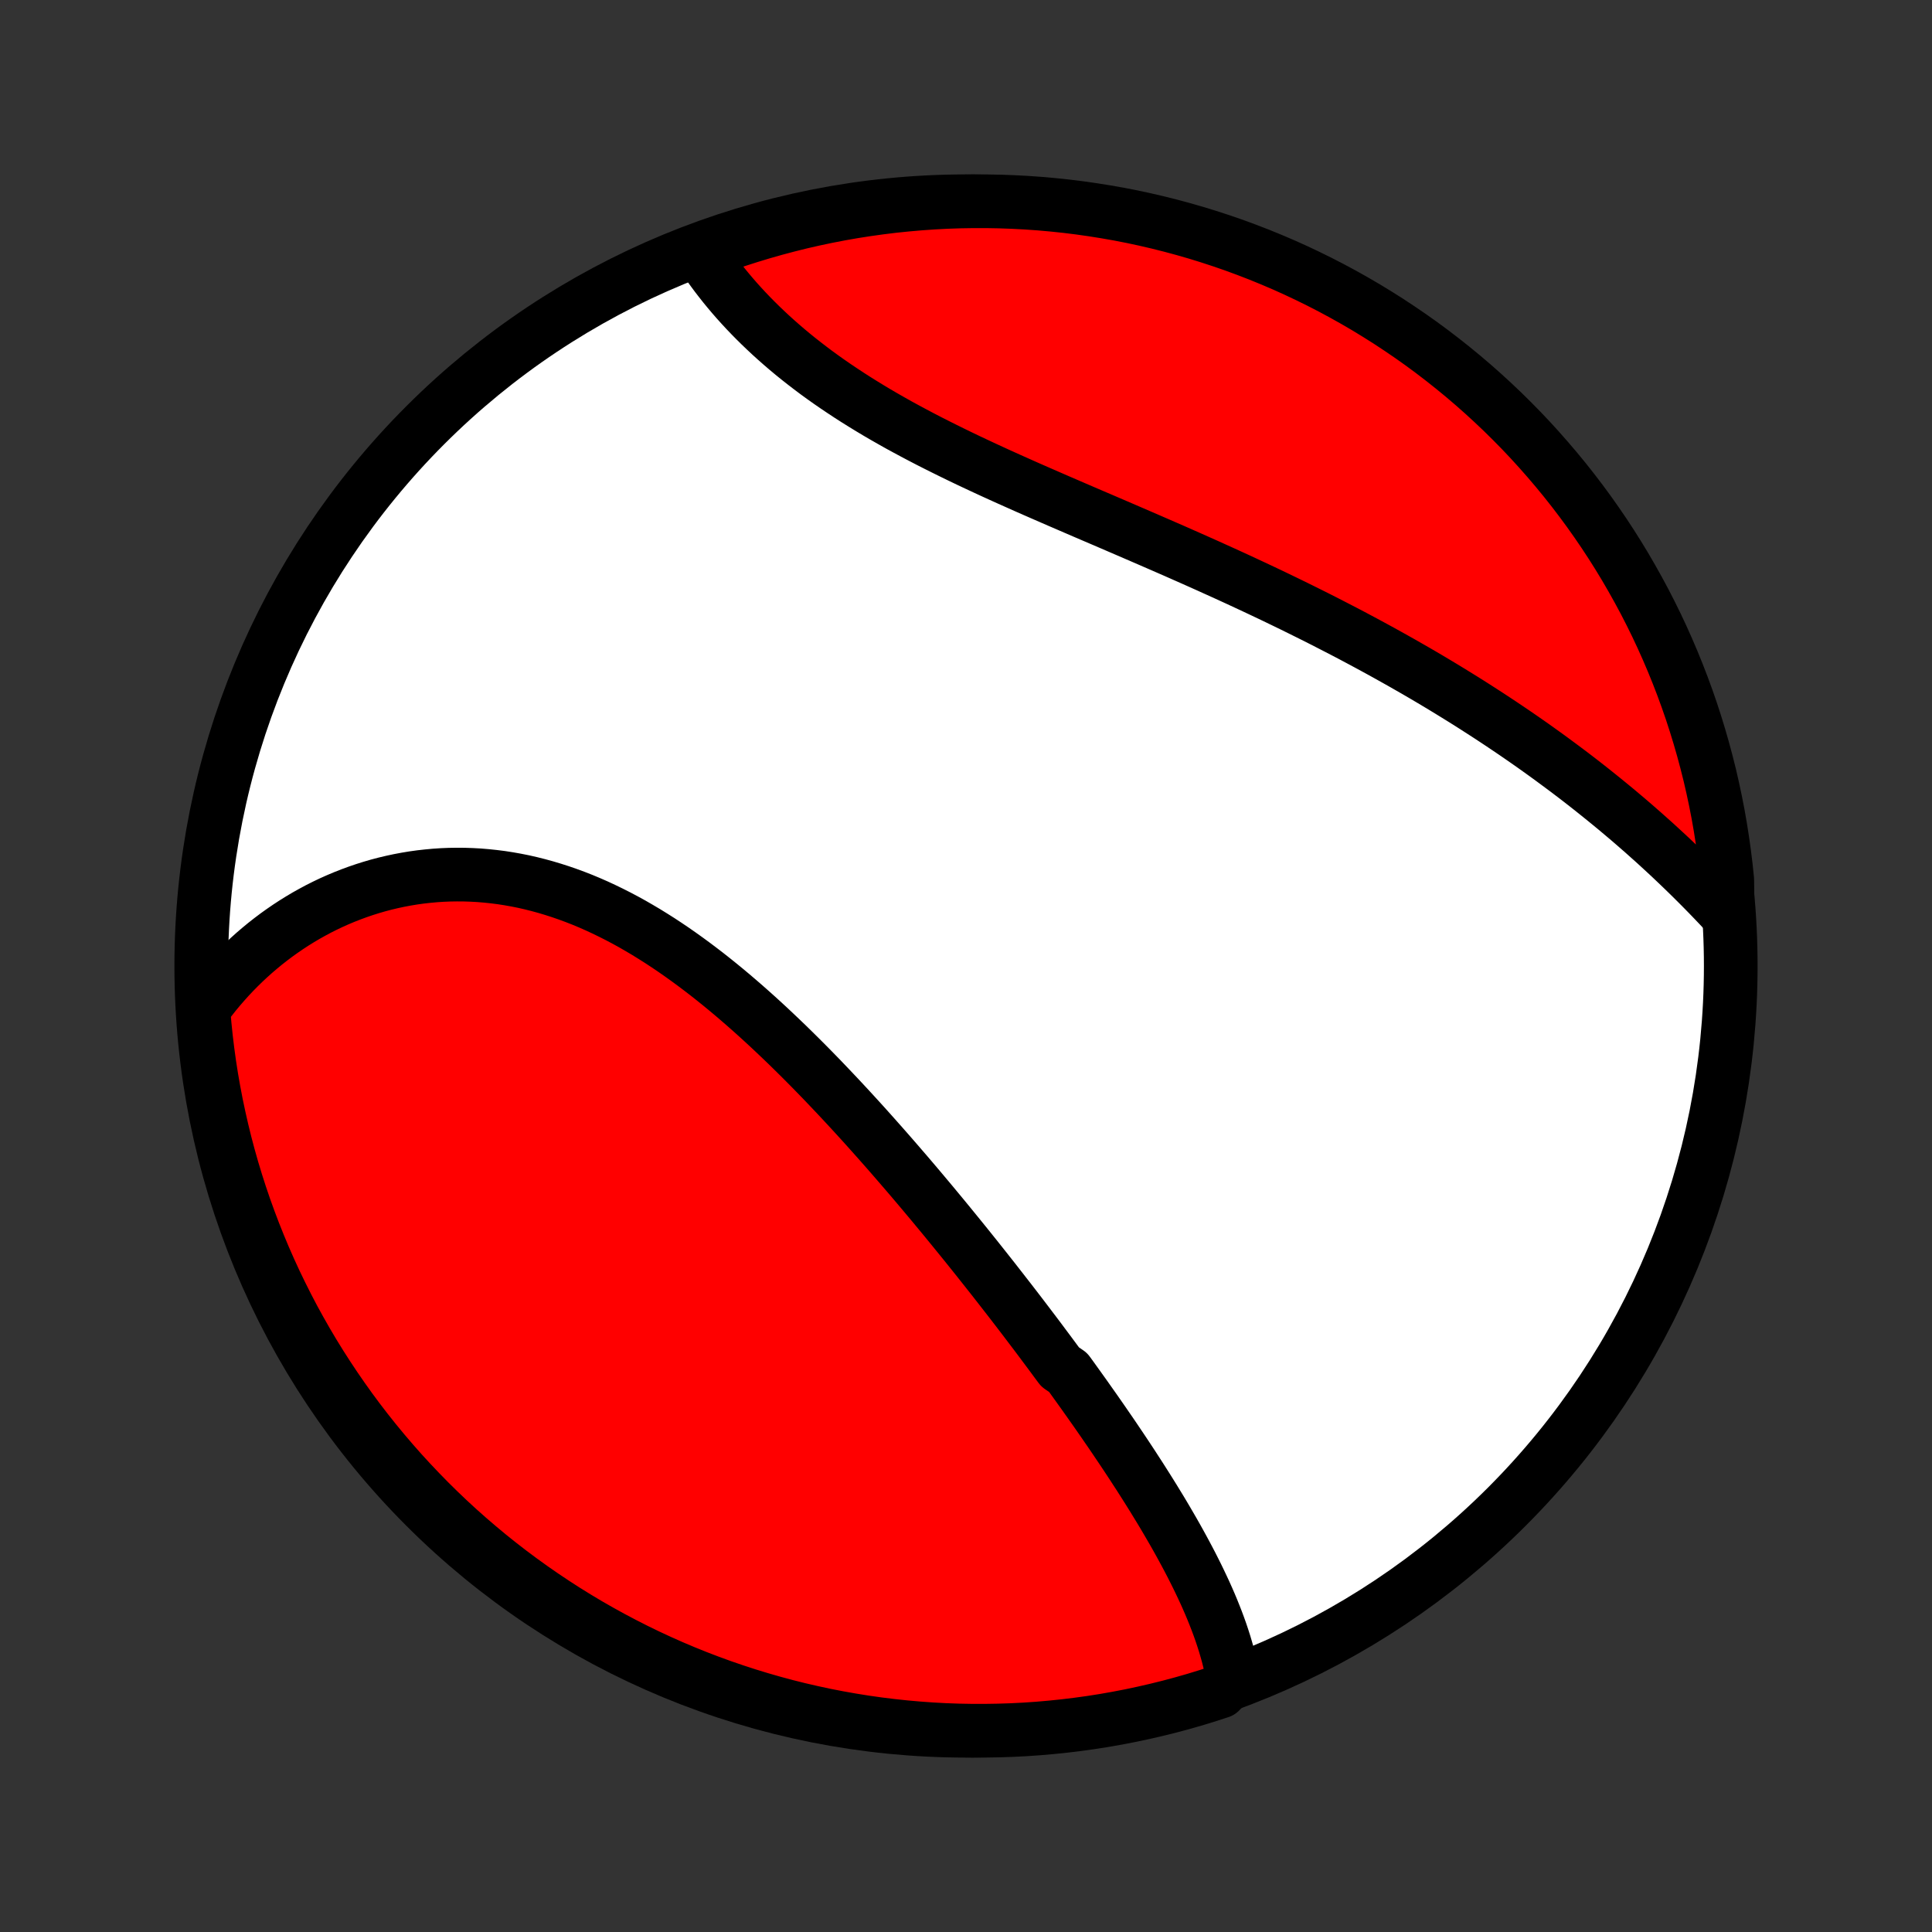 <?xml version="1.0" encoding="utf-8" standalone="no"?>
<!DOCTYPE svg PUBLIC "-//W3C//DTD SVG 1.1//EN"
  "http://www.w3.org/Graphics/SVG/1.1/DTD/svg11.dtd">
<!-- Created with matplotlib (http://matplotlib.org/) -->
<svg height="72pt" version="1.1" viewBox="0 0 72 72" width="72pt" xmlns="http://www.w3.org/2000/svg" xmlns:xlink="http://www.w3.org/1999/xlink">
 <rect x="0" y="0" width="72" height="72" fill="#333333" stroke="none"/>
 <defs>
  <style type="text/css">
*{stroke-linecap:butt;stroke-linejoin:round;}
  </style>
 </defs>
 <g id="figure_1">
  <g id="patch_1">
   <path d="
M0 72
L72 72
L72 0
L0 0
z
" style="fill:none;"/>
  </g>
  <g id="axes_1">
   <g id="PatchCollection_1">
    <defs>
     <path d="
M36 -7.5
C43.558 -7.5 50.808 -10.503 56.153 -15.848
C61.497 -21.192 64.5 -28.442 64.5 -36
C64.5 -43.558 61.497 -50.808 56.153 -56.153
C50.808 -61.497 43.558 -64.5 36 -64.5
C28.442 -64.5 21.192 -61.497 15.848 -56.153
C10.503 -50.808 7.5 -43.558 7.5 -36
C7.5 -28.442 10.503 -21.192 15.848 -15.848
C21.192 -10.503 28.442 -7.5 36 -7.5
z
" id="C0_0_a811fe30f3"/>
     <path d="
M45.949 -9.466
L45.909 -9.681
L45.864 -9.896
L45.813 -10.111
L45.759 -10.325
L45.699 -10.538
L45.636 -10.751
L45.568 -10.964
L45.497 -11.176
L45.422 -11.387
L45.343 -11.599
L45.261 -11.809
L45.176 -12.02
L45.088 -12.23
L44.997 -12.439
L44.903 -12.649
L44.806 -12.857
L44.707 -13.066
L44.606 -13.274
L44.502 -13.482
L44.397 -13.689
L44.289 -13.896
L44.179 -14.103
L44.067 -14.31
L43.954 -14.516
L43.839 -14.722
L43.722 -14.928
L43.603 -15.133
L43.483 -15.339
L43.362 -15.544
L43.239 -15.749
L43.114 -15.953
L42.989 -16.158
L42.862 -16.362
L42.734 -16.566
L42.604 -16.771
L42.474 -16.975
L42.342 -17.178
L42.21 -17.382
L42.076 -17.586
L41.941 -17.79
L41.805 -17.994
L41.668 -18.197
L41.531 -18.401
L41.392 -18.605
L41.252 -18.808
L41.112 -19.012
L40.97 -19.216
L40.828 -19.42
L40.684 -19.624
L40.54 -19.828
L40.395 -20.033
L40.249 -20.237
L40.102 -20.442
L39.955 -20.647
L39.806 -20.852
L39.507 -21.057
L39.355 -21.262
L39.203 -21.468
L39.05 -21.674
L38.896 -21.88
L38.742 -22.087
L38.586 -22.294
L38.429 -22.501
L38.272 -22.708
L38.114 -22.916
L37.954 -23.125
L37.794 -23.333
L37.633 -23.542
L37.47 -23.751
L37.307 -23.961
L37.143 -24.171
L36.978 -24.382
L36.811 -24.593
L36.644 -24.804
L36.476 -25.016
L36.306 -25.229
L36.136 -25.441
L35.964 -25.655
L35.791 -25.868
L35.617 -26.082
L35.442 -26.297
L35.266 -26.512
L35.089 -26.727
L34.91 -26.943
L34.73 -27.16
L34.549 -27.376
L34.367 -27.593
L34.183 -27.811
L33.998 -28.029
L33.812 -28.247
L33.624 -28.465
L33.435 -28.684
L33.245 -28.903
L33.053 -29.123
L32.86 -29.342
L32.665 -29.562
L32.469 -29.782
L32.272 -30.002
L32.073 -30.222
L31.872 -30.442
L31.671 -30.661
L31.467 -30.881
L31.262 -31.101
L31.055 -31.32
L30.847 -31.539
L30.638 -31.758
L30.426 -31.976
L30.213 -32.194
L29.998 -32.411
L29.782 -32.627
L29.564 -32.842
L29.345 -33.057
L29.123 -33.27
L28.9 -33.482
L28.676 -33.693
L28.449 -33.903
L28.221 -34.111
L27.991 -34.317
L27.759 -34.522
L27.526 -34.724
L27.291 -34.925
L27.054 -35.123
L26.815 -35.319
L26.575 -35.512
L26.333 -35.703
L26.089 -35.89
L25.843 -36.075
L25.596 -36.256
L25.347 -36.434
L25.096 -36.609
L24.844 -36.779
L24.59 -36.946
L24.334 -37.108
L24.077 -37.267
L23.818 -37.42
L23.558 -37.57
L23.296 -37.714
L23.033 -37.853
L22.768 -37.987
L22.502 -38.116
L22.235 -38.24
L21.966 -38.358
L21.697 -38.47
L21.426 -38.576
L21.154 -38.676
L20.882 -38.77
L20.608 -38.858
L20.334 -38.94
L20.06 -39.015
L19.785 -39.084
L19.509 -39.147
L19.233 -39.202
L18.957 -39.251
L18.681 -39.294
L18.404 -39.329
L18.128 -39.358
L17.853 -39.381
L17.577 -39.396
L17.303 -39.405
L17.028 -39.407
L16.755 -39.403
L16.483 -39.392
L16.211 -39.374
L15.941 -39.349
L15.672 -39.319
L15.405 -39.282
L15.139 -39.238
L14.874 -39.188
L14.612 -39.132
L14.351 -39.07
L14.092 -39.002
L13.835 -38.927
L13.581 -38.847
L13.329 -38.761
L13.079 -38.669
L12.832 -38.572
L12.587 -38.469
L12.345 -38.361
L12.106 -38.247
L11.869 -38.128
L11.636 -38.003
L11.405 -37.874
L11.178 -37.739
L10.954 -37.6
L10.732 -37.455
L10.515 -37.306
L10.3 -37.152
L10.089 -36.993
L9.881 -36.83
L9.677 -36.662
L9.476 -36.49
L9.279 -36.313
L9.085 -36.132
L8.896 -35.947
L8.709 -35.757
L8.527 -35.563
L8.349 -35.365
L8.174 -35.163
L8.003 -34.957
L7.837 -34.746
L7.674 -34.532
L7.584 -34.314
L7.627 -33.81
L7.678 -33.315
L7.738 -32.82
L7.806 -32.326
L7.883 -31.834
L7.969 -31.342
L8.063 -30.852
L8.166 -30.364
L8.277 -29.877
L8.396 -29.392
L8.524 -28.909
L8.66 -28.429
L8.805 -27.95
L8.958 -27.474
L9.119 -27.001
L9.289 -26.53
L9.466 -26.063
L9.652 -25.598
L9.845 -25.137
L10.047 -24.678
L10.256 -24.224
L10.474 -23.773
L10.699 -23.325
L10.931 -22.881
L11.172 -22.442
L11.42 -22.006
L11.675 -21.575
L11.938 -21.149
L12.209 -20.726
L12.486 -20.309
L12.771 -19.896
L13.062 -19.488
L13.361 -19.085
L13.667 -18.687
L13.979 -18.295
L14.298 -17.908
L14.624 -17.526
L14.956 -17.15
L15.295 -16.78
L15.64 -16.416
L15.991 -16.057
L16.348 -15.705
L16.711 -15.359
L17.08 -15.019
L17.455 -14.686
L17.836 -14.359
L18.222 -14.038
L18.613 -13.725
L19.01 -13.418
L19.412 -13.118
L19.819 -12.825
L20.231 -12.539
L20.648 -12.26
L21.069 -11.988
L21.495 -11.724
L21.925 -11.467
L22.36 -11.218
L22.799 -10.976
L23.242 -10.742
L23.688 -10.515
L24.139 -10.296
L24.593 -10.085
L25.05 -9.882
L25.511 -9.687
L25.975 -9.5
L26.443 -9.321
L26.913 -9.15
L27.385 -8.988
L27.861 -8.833
L28.339 -8.687
L28.819 -8.549
L29.302 -8.419
L29.786 -8.298
L30.272 -8.186
L30.761 -8.081
L31.25 -7.986
L31.741 -7.899
L32.234 -7.82
L32.727 -7.75
L33.222 -7.689
L33.717 -7.636
L34.214 -7.592
L34.71 -7.556
L35.207 -7.529
L35.705 -7.511
L36.202 -7.502
L36.699 -7.501
L37.197 -7.509
L37.693 -7.525
L38.19 -7.55
L38.685 -7.584
L39.18 -7.627
L39.674 -7.678
L40.166 -7.738
L40.658 -7.806
L41.148 -7.883
L41.636 -7.969
L42.123 -8.063
L42.608 -8.166
L43.091 -8.277
L43.571 -8.396
L44.05 -8.524
L44.526 -8.66
L44.999 -8.805
L45.469 -8.958
z
" id="C0_1_beed0a03e3"/>
     <path d="
M64.387 -37.902
L64.201 -38.101
L64.013 -38.3
L63.824 -38.498
L63.634 -38.694
L63.442 -38.89
L63.249 -39.084
L63.055 -39.277
L62.859 -39.469
L62.662 -39.66
L62.464 -39.849
L62.265 -40.038
L62.064 -40.225
L61.862 -40.411
L61.66 -40.596
L61.455 -40.779
L61.25 -40.962
L61.043 -41.143
L60.836 -41.323
L60.627 -41.502
L60.416 -41.68
L60.205 -41.857
L59.992 -42.032
L59.778 -42.207
L59.563 -42.38
L59.347 -42.553
L59.13 -42.724
L58.911 -42.895
L58.691 -43.064
L58.47 -43.232
L58.247 -43.399
L58.023 -43.565
L57.798 -43.731
L57.572 -43.895
L57.345 -44.058
L57.116 -44.221
L56.886 -44.382
L56.654 -44.543
L56.421 -44.703
L56.187 -44.861
L55.952 -45.019
L55.715 -45.176
L55.476 -45.333
L55.236 -45.488
L54.995 -45.643
L54.753 -45.797
L54.509 -45.95
L54.263 -46.102
L54.016 -46.254
L53.768 -46.405
L53.518 -46.555
L53.266 -46.705
L53.013 -46.854
L52.759 -47.002
L52.502 -47.149
L52.245 -47.296
L51.985 -47.442
L51.724 -47.588
L51.462 -47.733
L51.198 -47.877
L50.932 -48.021
L50.665 -48.164
L50.396 -48.307
L50.125 -48.449
L49.853 -48.59
L49.579 -48.731
L49.304 -48.872
L49.027 -49.012
L48.748 -49.151
L48.468 -49.29
L48.186 -49.429
L47.902 -49.567
L47.617 -49.705
L47.331 -49.842
L47.042 -49.979
L46.753 -50.115
L46.461 -50.251
L46.169 -50.387
L45.875 -50.522
L45.579 -50.657
L45.282 -50.791
L44.984 -50.926
L44.684 -51.06
L44.383 -51.194
L44.082 -51.327
L43.779 -51.461
L43.474 -51.594
L43.169 -51.727
L42.863 -51.86
L42.556 -51.993
L42.248 -52.126
L41.94 -52.259
L41.631 -52.392
L41.322 -52.525
L41.012 -52.658
L40.701 -52.791
L40.391 -52.924
L40.08 -53.058
L39.77 -53.192
L39.459 -53.326
L39.149 -53.461
L38.839 -53.596
L38.53 -53.731
L38.221 -53.867
L37.914 -54.004
L37.607 -54.141
L37.301 -54.279
L36.996 -54.418
L36.693 -54.558
L36.391 -54.699
L36.091 -54.84
L35.793 -54.983
L35.497 -55.127
L35.203 -55.272
L34.911 -55.418
L34.621 -55.565
L34.334 -55.714
L34.05 -55.864
L33.769 -56.015
L33.49 -56.167
L33.215 -56.322
L32.943 -56.477
L32.674 -56.634
L32.409 -56.793
L32.148 -56.953
L31.89 -57.114
L31.636 -57.277
L31.386 -57.442
L31.139 -57.608
L30.897 -57.775
L30.659 -57.944
L30.425 -58.114
L30.196 -58.286
L29.971 -58.459
L29.75 -58.633
L29.534 -58.808
L29.322 -58.985
L29.115 -59.163
L28.913 -59.341
L28.714 -59.521
L28.521 -59.702
L28.332 -59.883
L28.148 -60.065
L27.968 -60.248
L27.793 -60.431
L27.623 -60.615
L27.457 -60.799
L27.296 -60.984
L27.14 -61.169
L26.988 -61.354
L26.841 -61.54
L26.698 -61.725
L26.56 -61.911
L26.427 -62.096
L26.298 -62.282
L26.173 -62.467
L26.502 -62.652
L26.973 -62.871
L27.446 -63.033
L27.922 -63.186
L28.4 -63.331
L28.881 -63.468
L29.363 -63.596
L29.848 -63.717
L30.334 -63.828
L30.823 -63.931
L31.313 -64.026
L31.804 -64.112
L32.297 -64.189
L32.79 -64.258
L33.285 -64.319
L33.781 -64.37
L34.277 -64.413
L34.774 -64.448
L35.271 -64.474
L35.768 -64.491
L36.266 -64.499
L36.763 -64.499
L37.26 -64.49
L37.757 -64.472
L38.253 -64.446
L38.748 -64.411
L39.243 -64.367
L39.737 -64.315
L40.229 -64.254
L40.721 -64.184
L41.21 -64.106
L41.699 -64.02
L42.185 -63.925
L42.67 -63.821
L43.152 -63.709
L43.633 -63.588
L44.111 -63.459
L44.586 -63.322
L45.059 -63.176
L45.529 -63.022
L45.997 -62.86
L46.461 -62.689
L46.922 -62.511
L47.38 -62.324
L47.834 -62.13
L48.285 -61.927
L48.732 -61.716
L49.175 -61.498
L49.614 -61.272
L50.049 -61.038
L50.479 -60.797
L50.906 -60.548
L51.327 -60.291
L51.744 -60.028
L52.156 -59.756
L52.564 -59.478
L52.966 -59.193
L53.363 -58.9
L53.755 -58.6
L54.141 -58.294
L54.522 -57.981
L54.897 -57.661
L55.267 -57.334
L55.63 -57.001
L55.988 -56.662
L56.339 -56.316
L56.685 -55.964
L57.024 -55.606
L57.356 -55.242
L57.682 -54.872
L58.002 -54.496
L58.315 -54.115
L58.621 -53.728
L58.92 -53.336
L59.212 -52.939
L59.497 -52.536
L59.775 -52.129
L60.046 -51.716
L60.309 -51.299
L60.565 -50.877
L60.813 -50.45
L61.054 -50.019
L61.288 -49.584
L61.513 -49.145
L61.731 -48.702
L61.941 -48.254
L62.143 -47.803
L62.337 -47.349
L62.523 -46.891
L62.701 -46.43
L62.871 -45.965
L63.033 -45.498
L63.186 -45.027
L63.331 -44.554
L63.468 -44.078
L63.596 -43.6
L63.717 -43.12
L63.828 -42.637
L63.931 -42.152
L64.026 -41.666
L64.112 -41.177
L64.189 -40.687
L64.258 -40.196
L64.319 -39.703
L64.37 -39.21
z
" id="C0_2_4f05dabef0"/>
    </defs>
    <g clip-path="url(#p1bffca34e9)">
     <use style="fill:#ffffff;stroke:#000000;stroke-width:2.0;" x="0.0" xlink:href="#C0_0_a811fe30f3" y="72.0"/>
    </g>
    <g clip-path="url(#p1bffca34e9)">
     <use style="fill:#ff0000;stroke:#000000;stroke-width:2.0;" x="0.0" xlink:href="#C0_1_beed0a03e3" y="72.0"/>
    </g>
    <g clip-path="url(#p1bffca34e9)">
     <use style="fill:#ff0000;stroke:#000000;stroke-width:2.0;" x="0.0" xlink:href="#C0_2_4f05dabef0" y="72.0"/>
    </g>
   </g>
  </g>
 </g>
 <defs>
  <clipPath id="p1bffca34e9">
   <rect height="72.0" width="72.0" x="0.0" y="0.0"/>
  </clipPath>
 </defs>
</svg>
